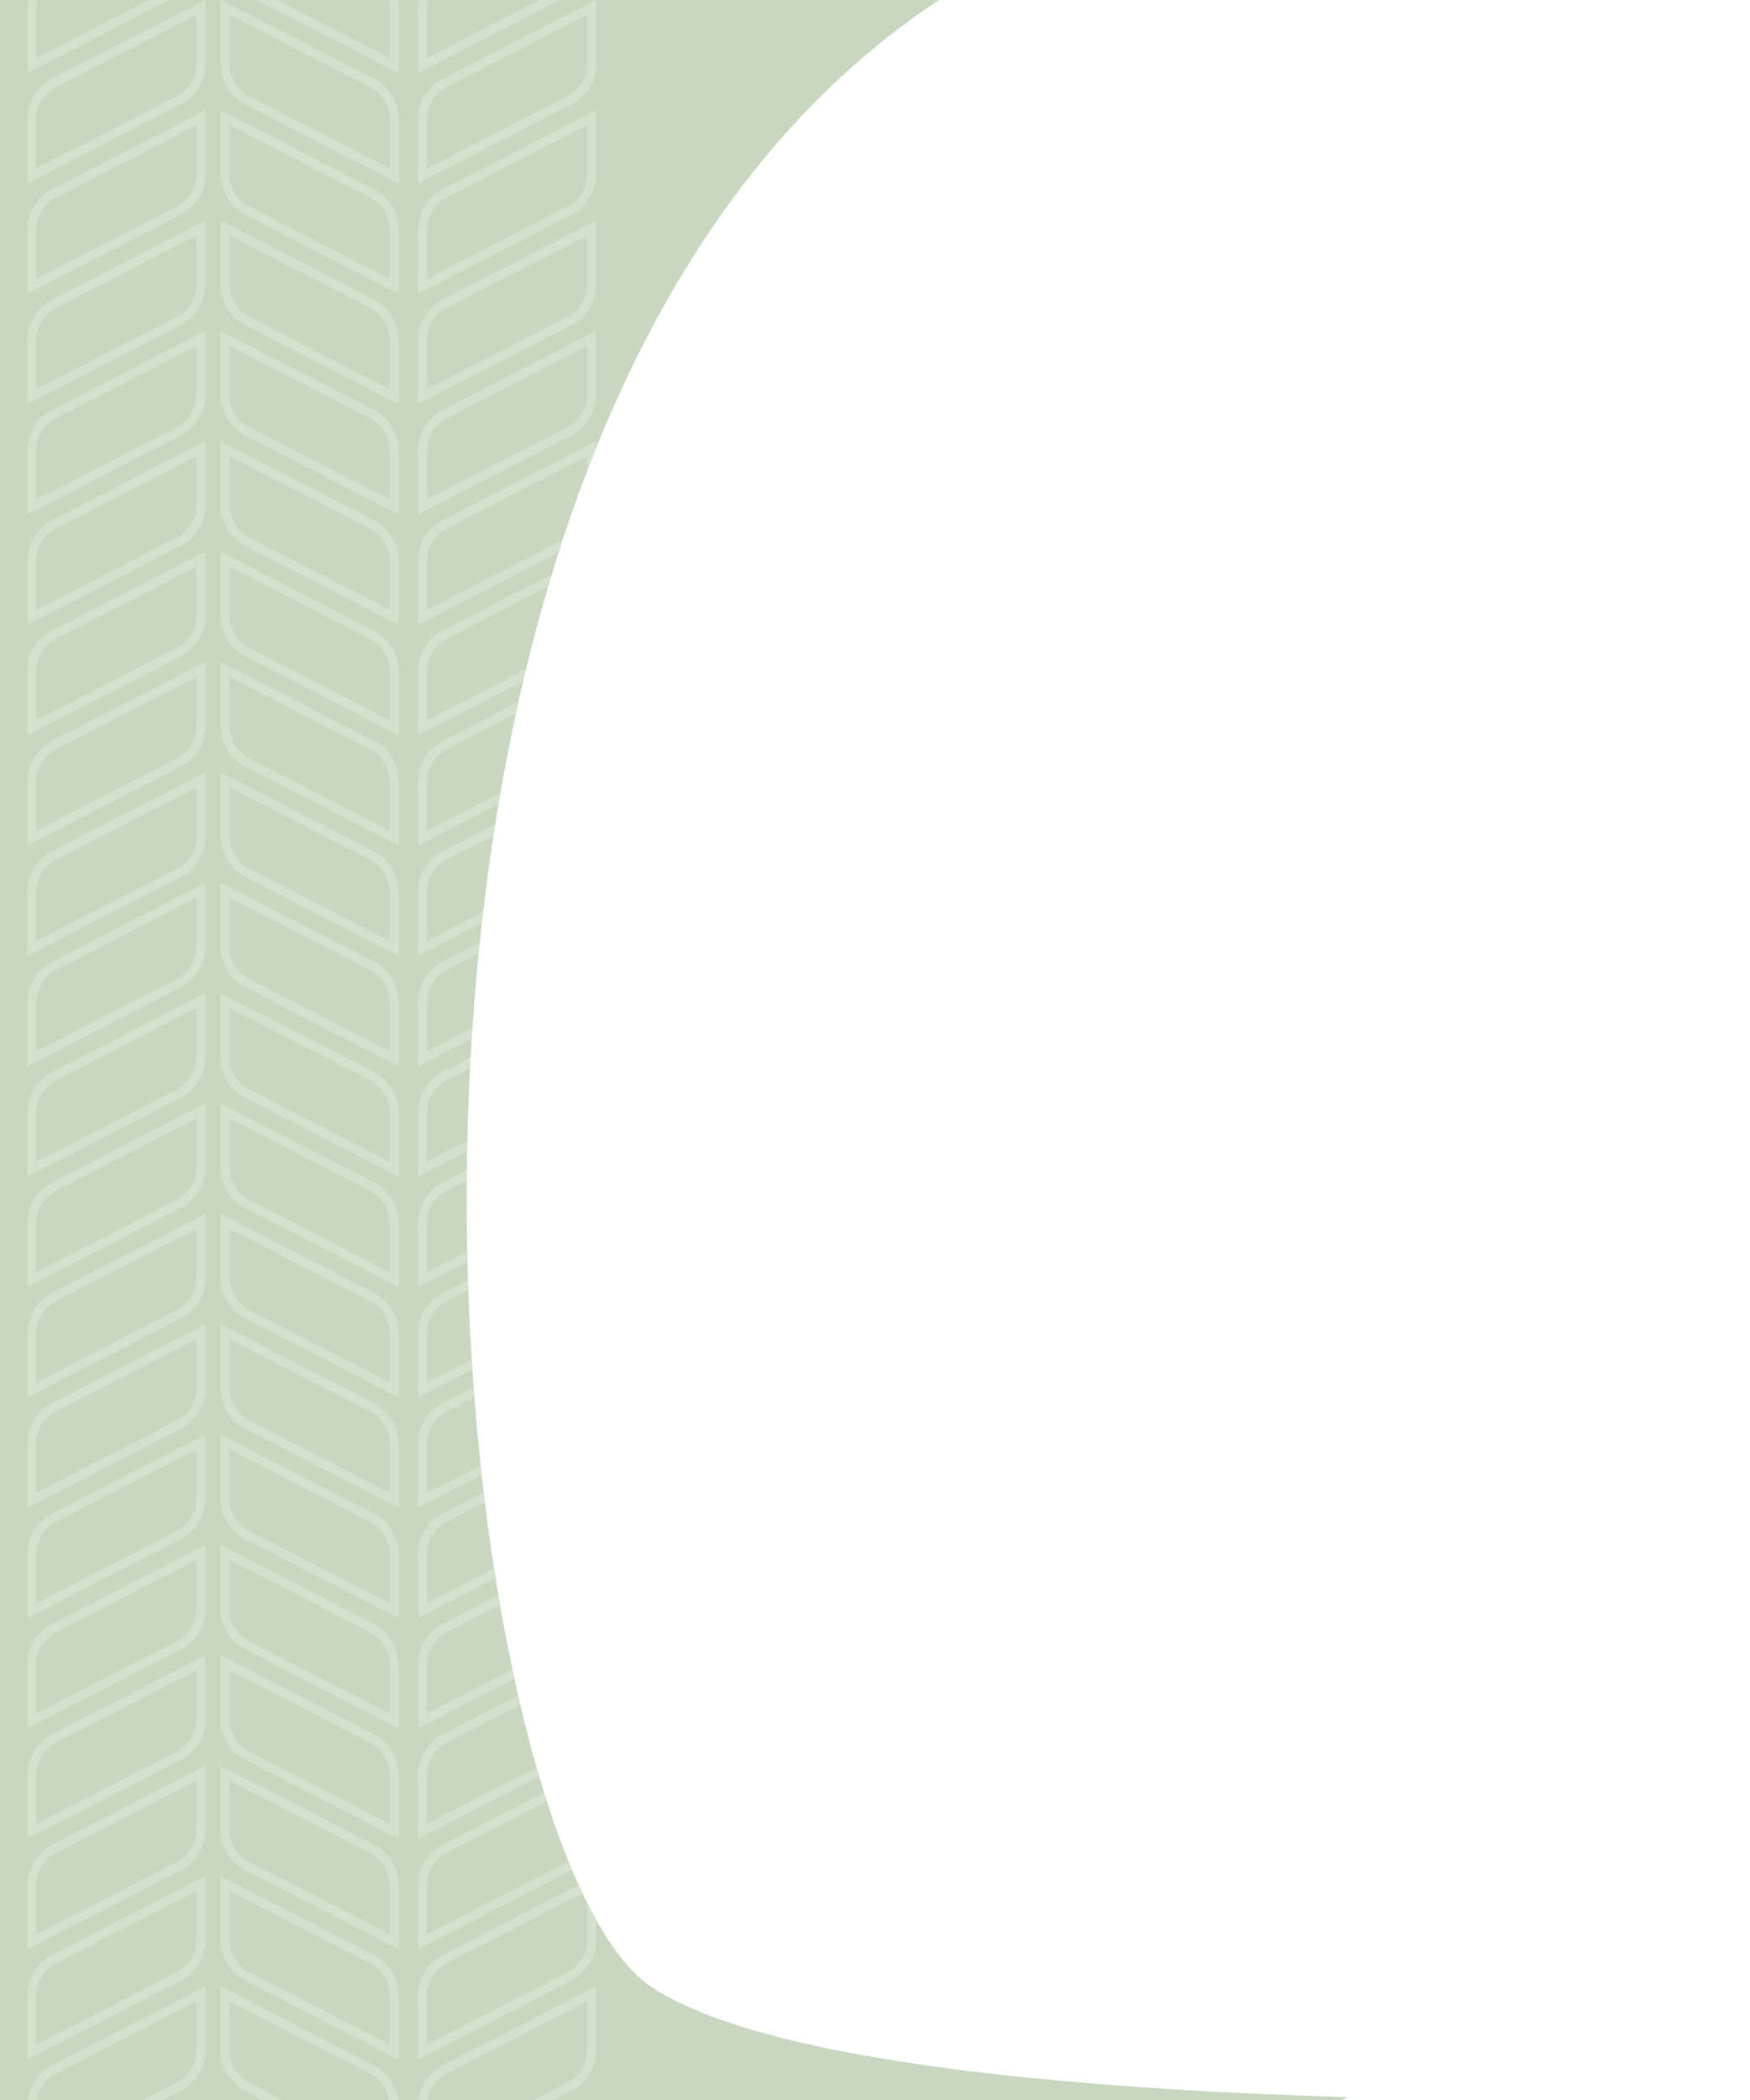 <svg width="360" height="432" viewBox="0 0 360 432" fill="none" xmlns="http://www.w3.org/2000/svg">
<path d="M277.19 431.4L276.72 431.65H276.71L276.02 432H0V0H193.18C190.93 1.48 188.73 3.01 186.58 4.6C182.21 7.82 178.02 11.25 174.02 14.89C171.51 17.17 169.08 19.52 166.72 21.95C165.24 23.46 163.8 25.01 162.38 26.58C161.76 27.26 161.15 27.94 160.55 28.63C159.34 30.01 158.15 31.41 156.98 32.83C156.58 33.32 156.17 33.82 155.77 34.32C155.04 35.22 154.32 36.13 153.62 37.05C153.23 37.54 152.84 38.04 152.46 38.55C149.81 42.03 147.28 45.62 144.85 49.3C144.5 49.82 144.15 50.35 143.81 50.88C143.2 51.83 142.59 52.78 141.99 53.75C141.66 54.28 141.33 54.81 141 55.35C138.74 59.04 136.58 62.81 134.5 66.67C134.21 67.22 133.92 67.77 133.63 68.33C133.1 69.33 132.58 70.33 132.07 71.34C131.79 71.9 131.51 72.45 131.22 73.02C129.96 75.55 128.74 78.12 127.55 80.71C127.07 81.77 126.59 82.82 126.13 83.88C124.92 86.61 123.75 89.38 122.63 92.17C122.01 93.71 121.4 95.27 120.8 96.83C119 101.52 117.31 106.29 115.72 111.12C115.45 111.96 115.18 112.8 114.92 113.64C114.44 115.15 113.96 116.66 113.5 118.18C113.46 118.32 113.41 118.47 113.37 118.61C113.16 119.29 112.96 119.98 112.76 120.67C112.72 120.81 112.68 120.95 112.64 121.09C111.03 126.56 109.56 132.09 108.21 137.68C108.18 137.82 108.14 137.95 108.11 138.09C107.95 138.75 107.79 139.42 107.64 140.09C107.6 140.22 107.57 140.36 107.54 140.5C107.23 141.79 106.94 143.1 106.65 144.41C106.62 144.55 106.59 144.68 106.56 144.82C106.41 145.47 106.27 146.13 106.14 146.78C106.11 146.92 106.08 147.05 106.05 147.19C104.91 152.46 103.88 157.76 102.95 163.09C102.93 163.22 102.9 163.36 102.88 163.49C102.77 164.13 102.66 164.77 102.56 165.41C102.53 165.54 102.51 165.67 102.49 165.8C102.27 167.06 102.07 168.32 101.87 169.59C101.85 169.72 101.83 169.85 101.81 169.98C101.71 170.61 101.61 171.24 101.51 171.88C101.49 172.01 101.47 172.14 101.45 172.27C100.68 177.38 99.98 182.51 99.39 187.64C99.37 187.77 99.35 187.89 99.34 188.02C99.27 188.64 99.2 189.27 99.12 189.88C99.11 190.01 99.1 190.13 99.08 190.26C98.94 191.48 98.82 192.71 98.69 193.93C98.68 194.06 98.66 194.18 98.65 194.31C98.58 194.92 98.52 195.54 98.47 196.14C98.45 196.27 98.44 196.39 98.43 196.52C97.93 201.52 97.52 206.5 97.19 211.47C97.18 211.59 97.17 211.72 97.16 211.84C97.12 212.45 97.08 213.05 97.04 213.66C97.03 213.78 97.03 213.91 97.02 214.03C96.94 215.22 96.87 216.4 96.81 217.59C96.8 217.71 96.8 217.84 96.79 217.96C96.75 218.56 96.72 219.16 96.69 219.76C96.68 219.89 96.68 220.01 96.67 220.13C96.42 225.01 96.25 229.88 96.14 234.71C96.14 234.83 96.13 234.95 96.13 235.07C96.11 235.66 96.1 236.26 96.09 236.85C96.09 236.97 96.08 237.09 96.08 237.21C96.06 238.37 96.04 239.54 96.03 240.7V241.06C96.02 241.65 96.02 242.23 96.02 242.82V243.18C95.98 247.97 96.02 252.72 96.11 257.43C96.12 257.55 96.12 257.67 96.12 257.79C96.13 258.36 96.14 258.94 96.16 259.51C96.16 259.63 96.17 259.75 96.17 259.87C96.2 261.01 96.22 262.16 96.27 263.29C96.27 263.41 96.28 263.52 96.28 263.64C96.3 264.21 96.31 264.78 96.33 265.35C96.33 265.47 96.34 265.59 96.34 265.71C96.52 270.41 96.75 275.06 97.04 279.65C97.04 279.77 97.04 279.88 97.06 280C97.09 280.56 97.13 281.13 97.17 281.7C97.17 281.82 97.17 281.93 97.19 282.05C97.26 283.16 97.34 284.28 97.43 285.38C97.43 285.5 97.44 285.61 97.45 285.73C97.49 286.29 97.53 286.85 97.58 287.4C97.59 287.52 97.6 287.63 97.61 287.75C97.97 292.38 98.39 296.94 98.87 301.42C98.89 301.53 98.9 301.65 98.91 301.76C98.97 302.32 99.03 302.87 99.08 303.42C99.1 303.54 99.11 303.65 99.12 303.76C99.25 304.86 99.37 305.94 99.51 307.02C99.52 307.14 99.54 307.25 99.55 307.36C99.61 307.91 99.67 308.45 99.75 309C99.76 309.11 99.77 309.23 99.79 309.34C100.35 313.9 100.97 318.36 101.64 322.7C101.66 322.81 101.67 322.92 101.69 323.03C101.77 323.57 101.86 324.11 101.95 324.65C101.97 324.76 101.98 324.87 102 324.98C102.17 326.05 102.34 327.12 102.52 328.17C102.54 328.28 102.56 328.39 102.58 328.5C102.67 329.04 102.76 329.57 102.85 330.1C102.87 330.21 102.89 330.32 102.91 330.43C103.69 334.9 104.53 339.24 105.42 343.44C105.44 343.55 105.47 343.66 105.49 343.77C105.6 344.3 105.71 344.83 105.83 345.35C105.85 345.46 105.88 345.56 105.9 345.67C106.13 346.71 106.35 347.75 106.59 348.78C106.61 348.89 106.64 348.99 106.66 349.1C106.78 349.62 106.9 350.15 107.02 350.66C107.05 350.77 107.07 350.87 107.1 350.98C108.14 355.38 109.24 359.59 110.39 363.6C110.42 363.7 110.45 363.81 110.48 363.91C110.62 364.42 110.77 364.93 110.92 365.43C110.95 365.54 110.98 365.64 111.01 365.74C111.31 366.75 111.62 367.75 111.92 368.74C111.96 368.84 111.99 368.95 112.02 369.05C112.18 369.56 112.33 370.05 112.49 370.55C112.52 370.65 112.56 370.76 112.59 370.86C113.99 375.18 115.44 379.21 116.95 382.91C116.99 383.02 117.03 383.12 117.07 383.22C117.28 383.71 117.48 384.18 117.67 384.65C117.72 384.75 117.76 384.85 117.8 384.95C118.21 385.92 118.63 386.86 119.05 387.77C119.13 387.97 119.22 388.16 119.31 388.35C119.48 388.73 119.66 389.11 119.83 389.48C119.92 389.67 120.01 389.86 120.1 390.05C120.33 390.53 120.56 391 120.8 391.46C121.26 392.38 121.73 393.26 122.19 394.12C122.33 394.38 122.48 394.64 122.63 394.9C123.08 395.72 123.55 396.52 124.02 397.29C125.33 399.46 126.68 401.39 128.03 403.08C129.45 404.82 130.87 406.29 132.32 407.48C132.9 407.96 133.48 408.39 134.06 408.78C137.53 411.07 141.87 413.14 146.93 415.01C150.19 416.22 153.75 417.34 157.57 418.38C158.99 418.77 160.44 419.15 161.93 419.52C162.54 419.67 163.15 419.82 163.77 419.97C165.07 420.27 166.38 420.57 167.72 420.86C169 421.14 170.31 421.41 171.63 421.68C173.4 422.04 175.2 422.38 177.03 422.71C178.04 422.89 179.05 423.07 180.08 423.24C186.73 424.39 193.77 425.39 201.04 426.26C201.72 426.34 202.4 426.42 203.09 426.5C205.1 426.73 207.14 426.96 209.19 427.17C210.09 427.27 211 427.36 211.91 427.45C221.56 428.42 231.5 429.2 241.44 429.81C242.12 429.85 242.81 429.89 243.49 429.94C245.2 430.03 246.9 430.13 248.61 430.22C249.25 430.26 249.89 430.29 250.53 430.32C258.22 430.73 265.87 431.04 273.33 431.28C274.62 431.32 275.91 431.36 277.19 431.4Z" fill="#C7D7C0"/>
<path d="M10.68 129.76C9.47 130.38 8.39 131.29 7.55 132.39C6.72 133.48 6.12 134.78 5.83 136.14C5.68 136.82 5.61 137.51 5.61 138.2V151.25L34.94 136.14L37.2 134.97C38.72 134.19 40 132.98 40.9 131.49C41.79 130 42.27 128.28 42.27 126.53V113.48L10.68 129.76ZM40.43 126.53C40.44 127.93 40.06 129.31 39.34 130.5C38.63 131.7 37.6 132.66 36.38 133.29L7.44 148.19V138.2C7.44 137.51 7.53 136.81 7.72 136.14C8 135.12 8.47 134.19 9.12 133.38C9.78 132.57 10.57 131.91 11.49 131.44L40.43 116.54V126.53Z" fill="#D4E1CF"/>
<path d="M10.68 152.46C9.47 153.09 8.39 153.99 7.55 155.09C6.72 156.19 6.12 157.49 5.83 158.85C5.68 159.52 5.61 160.21 5.61 160.9V173.95L34.94 158.85L37.2 157.67C38.72 156.89 40 155.69 40.9 154.2C41.79 152.7 42.27 150.99 42.27 149.23V136.18L10.68 152.46ZM40.43 149.23C40.44 150.64 40.06 152.01 39.34 153.21C38.63 154.4 37.6 155.37 36.38 155.99L30.84 158.85L7.44 170.89V160.9C7.44 160.21 7.53 159.52 7.72 158.85C8 157.83 8.47 156.9 9.12 156.08C9.78 155.27 10.57 154.62 11.49 154.14L40.43 139.24V149.23Z" fill="#D4E1CF"/>
<path d="M10.68 175.17C9.47 175.79 8.39 176.7 7.55 177.79C6.72 178.89 6.12 180.19 5.83 181.55C5.68 182.22 5.61 182.91 5.61 183.61V196.66L34.94 181.55L37.2 180.38C38.72 179.59 40 178.39 40.9 176.9C41.79 175.41 42.27 173.69 42.27 171.94V158.89L10.68 175.17ZM40.43 171.94C40.44 173.34 40.06 174.71 39.34 175.91C38.63 177.11 37.6 178.07 36.38 178.7L7.44 193.6V183.61C7.44 182.91 7.53 182.22 7.72 181.55C8 180.53 8.47 179.6 9.12 178.79C9.78 177.97 10.57 177.32 11.49 176.85L40.43 161.95V171.94Z" fill="#D4E1CF"/>
<path d="M10.68 197.87C9.47 198.49 8.39 199.4 7.55 200.5C6.72 201.59 6.12 202.89 5.83 204.25C5.68 204.93 5.61 205.62 5.61 206.31V219.36L34.94 204.25L37.2 203.08C38.72 202.3 40 201.09 40.9 199.6C41.79 198.11 42.27 196.39 42.27 194.64V181.59L10.68 197.87ZM40.43 194.64C40.44 196.04 40.06 197.42 39.34 198.61C38.63 199.81 37.6 200.77 36.38 201.4L7.44 216.3V206.31C7.44 205.62 7.53 204.92 7.72 204.25C8 203.23 8.47 202.3 9.12 201.49C9.78 200.68 10.57 200.02 11.49 199.55L40.43 184.65V194.64Z" fill="#D4E1CF"/>
<path d="M10.68 220.57C9.47 221.19 8.39 222.1 7.55 223.2C6.72 224.3 6.12 225.6 5.83 226.96C5.68 227.63 5.61 228.32 5.61 229.01V242.06L34.94 226.96L37.2 225.78C38.72 225 40 223.8 40.9 222.31C41.79 220.81 42.27 219.1 42.27 217.34V204.29L10.68 220.57ZM40.43 217.34C40.44 218.75 40.06 220.12 39.34 221.32C38.63 222.51 37.6 223.48 36.38 224.1L30.84 226.96L7.44 239V229.01C7.44 228.32 7.53 227.63 7.72 226.96C8 225.93 8.47 225.01 9.12 224.19C9.78 223.38 10.57 222.73 11.49 222.25L40.43 207.35V217.34Z" fill="#D4E1CF"/>
<path d="M10.68 243.28C9.47 243.9 8.39 244.81 7.55 245.9C6.72 247 6.12 248.3 5.83 249.66C5.68 250.33 5.61 251.02 5.61 251.72V264.77L34.94 249.66L37.2 248.49C38.72 247.7 40 246.5 40.9 245.01C41.79 243.52 42.27 241.8 42.27 240.05V227L10.68 243.28ZM40.43 240.05C40.44 241.45 40.06 242.82 39.34 244.02C38.63 245.22 37.6 246.18 36.38 246.81L7.44 261.71V251.72C7.44 251.02 7.53 250.33 7.72 249.66C8 248.64 8.47 247.71 9.12 246.9C9.78 246.08 10.57 245.43 11.49 244.96L40.43 230.06V240.05Z" fill="#D4E1CF"/>
<path d="M10.68 265.98C9.47 266.6 8.39 267.51 7.55 268.61C6.72 269.7 6.12 271 5.83 272.36C5.68 273.04 5.61 273.73 5.61 274.42V287.47L34.94 272.36L37.2 271.19C38.72 270.41 40 269.2 40.9 267.71C41.79 266.22 42.27 264.5 42.27 262.75V249.7L10.68 265.98ZM40.43 262.75C40.44 264.15 40.06 265.53 39.34 266.72C38.63 267.92 37.6 268.88 36.38 269.51L7.44 284.41V274.42C7.44 273.73 7.53 273.03 7.72 272.36C8 271.34 8.47 270.41 9.12 269.6C9.78 268.79 10.57 268.13 11.49 267.66L40.43 252.76V262.75Z" fill="#D4E1CF"/>
<path d="M112.67 118.61L91.03 129.76C89.82 130.38 88.74 131.29 87.91 132.39C87.08 133.48 86.48 134.78 86.19 136.14C86.04 136.82 85.97 137.51 85.97 138.2V151.25L106.84 140.5L107.64 140.09C107.79 139.42 107.95 138.75 108.11 138.09C108.14 137.95 108.18 137.82 108.21 137.68L107.41 138.09L87.8 148.19V138.2C87.8 137.51 87.89 136.81 88.07 136.14C88.35 135.12 88.83 134.19 89.48 133.38C90.13 132.57 90.93 131.91 91.85 131.44L111.94 121.09L112.76 120.67C112.96 119.98 113.16 119.29 113.37 118.61C113.41 118.47 113.46 118.32 113.5 118.18L112.67 118.61Z" fill="#D4E1CF"/>
<path d="M81.8 136.14C81.51 134.78 80.91 133.48 80.08 132.39C79.25 131.29 78.17 130.38 76.96 129.76L45.36 113.48V126.53C45.37 128.28 45.84 130 46.74 131.49C47.63 132.98 48.91 134.19 50.43 134.97L82.02 151.25V138.2C82.03 137.51 81.95 136.82 81.8 136.14ZM80.19 148.19L51.25 133.29C50.03 132.66 49.01 131.7 48.29 130.5C47.57 129.31 47.2 127.93 47.2 126.53V116.54L76.14 131.44C77.06 131.91 77.86 132.57 78.51 133.38C79.16 134.19 79.64 135.12 79.92 136.14C80.1 136.81 80.19 137.51 80.19 138.2V148.19Z" fill="#D4E1CF"/>
<path d="M105.86 144.82L94.63 150.61H94.62L91.03 152.46C89.82 153.09 88.74 153.99 87.91 155.09C87.08 156.19 86.48 157.49 86.19 158.85C86.04 159.52 85.97 160.21 85.97 160.9V173.95L101.79 165.8L102.56 165.41C102.66 164.77 102.77 164.13 102.88 163.49C102.9 163.36 102.93 163.22 102.95 163.09L102.18 163.49L91.25 169.12L87.8 170.89V160.9C87.8 160.21 87.89 159.52 88.07 158.85C88.35 157.83 88.83 156.9 89.48 156.08C90.13 155.27 90.93 154.62 91.85 154.14L105.35 147.19L106.14 146.78C106.27 146.13 106.41 145.47 106.56 144.82C106.59 144.68 106.62 144.55 106.65 144.41L105.86 144.82Z" fill="#D4E1CF"/>
<path d="M81.8 158.85C81.51 157.49 80.91 156.19 80.08 155.09C79.25 153.99 78.17 153.09 76.96 152.46L45.36 136.18V149.23C45.37 150.99 45.84 152.7 46.74 154.2C47.63 155.69 48.91 156.89 50.43 157.67L52.7 158.85L82.02 173.95V160.9C82.03 160.21 81.95 159.52 81.8 158.85ZM80.19 170.89L56.79 158.85L51.25 155.99C50.03 155.37 49.01 154.4 48.29 153.21C47.57 152.01 47.2 150.64 47.2 149.23V139.24L76.14 154.14C77.06 154.62 77.86 155.27 78.51 156.08C79.16 156.9 79.64 157.83 79.92 158.85C80.1 159.52 80.19 160.21 80.19 160.9V170.89Z" fill="#D4E1CF"/>
<path d="M101.11 169.98L91.03 175.17C90.77 175.31 90.51 175.45 90.26 175.62C89.36 176.2 88.56 176.94 87.91 177.79C87.08 178.89 86.48 180.19 86.19 181.55C86.04 182.22 85.97 182.91 85.97 183.61V196.66L98.38 190.26L99.12 189.88C99.2 189.27 99.27 188.64 99.34 188.02C99.35 187.89 99.37 187.77 99.39 187.64L98.64 188.02L88.03 193.48L87.8 193.6V183.61C87.8 182.91 87.89 182.22 88.07 181.55C88.35 180.53 88.83 179.6 89.48 178.79C89.6 178.64 89.73 178.49 89.87 178.35C90.43 177.73 91.1 177.23 91.85 176.85L100.75 172.27L101.51 171.88C101.61 171.24 101.71 170.61 101.81 169.98C101.83 169.85 101.85 169.72 101.87 169.59L101.11 169.98Z" fill="#D4E1CF"/>
<path d="M81.8 181.55C81.51 180.19 80.91 178.89 80.08 177.79C79.25 176.7 78.17 175.79 76.96 175.17L45.36 158.89V171.94C45.37 173.69 45.84 175.41 46.74 176.9C47.63 178.39 48.91 179.59 50.43 180.38L82.02 196.66V183.61C82.03 182.91 81.95 182.22 81.8 181.55ZM80.19 193.6L51.25 178.7C50.03 178.07 49.01 177.11 48.29 175.91C47.57 174.71 47.2 173.34 47.2 171.94V161.95L76.14 176.85C77.06 177.32 77.86 177.97 78.51 178.79C79.16 179.6 79.64 180.53 79.92 181.55C80.1 182.22 80.19 182.91 80.19 183.61V193.6Z" fill="#D4E1CF"/>
<path d="M91.03 197.87C89.82 198.49 88.74 199.4 87.91 200.5C87.68 200.81 87.46 201.13 87.27 201.46C86.77 202.32 86.4 203.27 86.19 204.25C86.04 204.93 85.97 205.62 85.97 206.31V219.36L86.01 219.34L97.04 213.66C97.08 213.05 97.12 212.45 97.16 211.84C97.17 211.72 97.18 211.59 97.19 211.47L96.46 211.84L87.8 216.3V206.31C87.8 205.62 87.89 204.92 88.07 204.25C88.35 203.23 88.83 202.3 89.48 201.49C90.13 200.68 90.93 200.02 91.85 199.55L97.73 196.52L98.47 196.14C98.52 195.54 98.58 194.92 98.65 194.31C98.66 194.18 98.68 194.06 98.69 193.93L91.03 197.87Z" fill="#D4E1CF"/>
<path d="M81.8 204.25C81.51 202.89 80.91 201.59 80.08 200.5C79.25 199.4 78.17 198.49 76.96 197.87L45.36 181.59V194.64C45.37 196.39 45.84 198.11 46.74 199.6C47.63 201.09 48.91 202.3 50.43 203.08L82.02 219.36V206.31C82.03 205.62 81.95 204.93 81.8 204.25ZM80.19 216.3L51.25 201.4C50.03 200.77 49.01 199.81 48.29 198.61C47.57 197.42 47.2 196.04 47.2 194.64V184.65L76.14 199.55C77.06 200.02 77.86 200.68 78.51 201.49C79.16 202.3 79.64 203.23 79.92 204.25C80.1 204.92 80.19 205.62 80.19 206.31V216.3Z" fill="#D4E1CF"/>
<path d="M96.09 217.96L91.03 220.57C89.82 221.19 88.74 222.1 87.91 223.2C87.08 224.3 86.48 225.6 86.19 226.96C86.04 227.63 85.97 228.32 85.97 229.01V242.06L95.38 237.21L96.09 236.85C96.1 236.26 96.11 235.66 96.13 235.07C96.13 234.95 96.14 234.83 96.14 234.71L95.43 235.07L87.8 239V229.01C87.8 228.32 87.89 227.63 88.07 226.96C88.35 225.93 88.83 225.01 89.48 224.19C90.13 223.38 90.93 222.73 91.85 222.25L96.69 219.76C96.72 219.16 96.75 218.56 96.79 217.96C96.79 217.84 96.79 217.71 96.81 217.59L96.09 217.96Z" fill="#D4E1CF"/>
<path d="M81.8 226.96C81.51 225.6 80.91 224.3 80.08 223.2C79.25 222.1 78.17 221.19 76.96 220.57L45.36 204.29V217.34C45.37 219.1 45.84 220.81 46.74 222.31C47.63 223.8 48.91 225 50.43 225.78L52.7 226.96L82.02 242.06V229.01C82.03 228.32 81.95 227.63 81.8 226.96ZM80.19 239L56.79 226.96L51.25 224.1C50.03 223.48 49.01 222.51 48.29 221.32C47.57 220.12 47.2 218.75 47.2 217.34V207.35L76.14 222.25C77.06 222.73 77.86 223.38 78.51 224.19C79.16 225.01 79.64 225.93 79.92 226.96C80.1 227.63 80.19 228.32 80.19 229.01V239Z" fill="#D4E1CF"/>
<path d="M96.12 257.79C96.12 257.67 96.12 257.55 96.11 257.43L95.42 257.79L87.8 261.71V251.72C87.8 251.02 87.89 250.33 88.07 249.66C88.35 248.64 88.83 247.71 89.48 246.9C90.13 246.08 90.93 245.43 91.85 244.96L95.32 243.18L96.02 242.82C96.02 242.23 96.02 241.65 96.03 241.06V240.7L95.33 241.06L91.03 243.28C89.82 243.9 88.74 244.81 87.91 245.9C87.08 247 86.48 248.3 86.19 249.66C86.04 250.33 85.97 251.02 85.97 251.72V264.77L95.47 259.87L96.16 259.51C96.14 258.94 96.13 258.36 96.12 257.79Z" fill="#D4E1CF"/>
<path d="M81.8 249.66C81.51 248.3 80.91 247 80.08 245.9C79.25 244.81 78.17 243.9 76.96 243.28L45.36 227V240.05C45.37 241.8 45.84 243.52 46.74 245.01C47.63 246.5 48.91 247.7 50.43 248.49L82.02 264.77V251.72C82.03 251.02 81.95 250.33 81.8 249.66ZM80.19 261.71L51.25 246.81C50.03 246.18 49.01 245.22 48.29 244.02C47.57 242.82 47.2 241.45 47.2 240.05V230.06L76.14 244.96C77.06 245.43 77.86 246.08 78.51 246.9C79.16 247.71 79.64 248.64 79.92 249.66C80.1 250.33 80.19 251.02 80.19 251.72V261.71Z" fill="#D4E1CF"/>
<path d="M97.06 280C97.05 279.88 97.05 279.77 97.04 279.65L87.8 284.41V274.42C87.8 273.73 87.89 273.03 88.07 272.36C88.35 271.34 88.83 270.41 89.48 269.6C90.13 268.79 90.93 268.13 91.85 267.66L95.64 265.71L96.33 265.35C96.31 264.78 96.3 264.21 96.28 263.64C96.28 263.52 96.27 263.41 96.27 263.29L95.58 263.64L91.03 265.98C89.82 266.6 88.74 267.51 87.91 268.61C87.08 269.7 86.48 271 86.19 272.36C86.09 272.8 86.03 273.24 85.99 273.68V273.71C85.99 273.95 85.97 274.18 85.97 274.42V287.47L86.85 287.02L97.17 281.7C97.13 281.13 97.09 280.56 97.06 280Z" fill="#D4E1CF"/>
<path d="M81.8 272.36C81.51 271 80.91 269.7 80.08 268.61C79.25 267.51 78.17 266.6 76.96 265.98L45.36 249.7V262.75C45.37 264.5 45.84 266.22 46.74 267.71C47.63 269.2 48.91 270.41 50.43 271.19L82.02 287.47V274.42C82.03 273.73 81.95 273.04 81.8 272.36ZM80.19 284.41L51.25 269.51C50.03 268.88 49.01 267.92 48.29 266.72C47.57 265.53 47.2 264.15 47.2 262.75V252.76L76.14 267.66C77.06 268.13 77.86 268.79 78.51 269.6C79.16 270.41 79.64 271.34 79.92 272.36C80.1 273.03 80.19 273.73 80.19 274.42V284.41Z" fill="#D4E1CF"/>
<path d="M30.69 0L7.45 11.97V1.98C7.45 1.32 7.53 0.64 7.7 0H5.82C5.68 0.65 5.61 1.32 5.61 1.98V15.03L34.78 0H30.69Z" fill="#D4E1CF"/>
<path d="M42.19 0L10.68 16.24C9.47 16.87 8.39 17.77 7.56 18.87C6.73 19.97 6.13 21.27 5.83 22.63C5.69 23.3 5.61 23.99 5.61 24.68V37.73L34.94 22.63L37.21 21.45C38.73 20.67 40.01 19.47 40.9 17.98C41.8 16.48 42.27 14.77 42.27 13.01V-3.90634e-05L42.19 0ZM40.44 13.01C40.44 14.42 40.06 15.79 39.35 16.99C38.63 18.18 37.61 19.15 36.39 19.77L30.85 22.63L7.45 34.67V24.68C7.45 23.99 7.54 23.3 7.72 22.63C8 21.61 8.48 20.68 9.13 19.86C9.78 19.05 10.58 18.4 11.5 17.92L40.44 3.02V13.01Z" fill="#D4E1CF"/>
<path d="M10.68 38.95C9.47 39.57 8.39 40.48 7.56 41.57C6.73 42.67 6.13 43.97 5.83 45.33C5.69 46 5.61 46.69 5.61 47.39V60.44L37.21 44.16C38.73 43.37 40.01 42.17 40.9 40.68C41.8 39.19 42.27 37.47 42.27 35.72V22.67L10.68 38.95ZM40.44 35.72C40.44 37.12 40.06 38.5 39.35 39.69C38.63 40.89 37.61 41.85 36.39 42.48L7.45 57.38V47.39C7.45 46.69 7.54 46 7.72 45.33C8 44.31 8.48 43.38 9.13 42.57C9.78 41.75 10.58 41.1 11.5 40.63L40.44 25.73V35.72Z" fill="#D4E1CF"/>
<path d="M10.68 61.65C9.47 62.27 8.39 63.18 7.56 64.28C6.73 65.37 6.13 66.67 5.83 68.03C5.69 68.71 5.61 69.4 5.61 70.09V83.14L37.21 66.86C38.73 66.08 40.01 64.87 40.9 63.38C41.8 61.89 42.27 60.17 42.27 58.42V45.37L10.68 61.65ZM40.44 58.42C40.44 59.82 40.06 61.2 39.35 62.39C38.63 63.59 37.61 64.55 36.39 65.18L7.45 80.08V70.09C7.45 69.4 7.54 68.7 7.72 68.03C8 67.01 8.48 66.08 9.13 65.27C9.78 64.46 10.58 63.8 11.5 63.33L40.44 48.43V58.42Z" fill="#D4E1CF"/>
<path d="M10.68 84.35C9.47 84.98 8.39 85.88 7.56 86.98C6.73 88.08 6.13 89.38 5.83 90.74C5.69 91.41 5.61 92.1 5.61 92.79V105.84L34.94 90.74L37.21 89.56C38.73 88.78 40.01 87.58 40.9 86.09C41.8 84.59 42.27 82.88 42.27 81.12V68.07L10.68 84.35ZM40.44 81.12C40.44 82.53 40.06 83.9 39.35 85.1C38.63 86.29 37.61 87.26 36.39 87.88L30.85 90.74L7.45 102.78V92.79C7.45 92.1 7.54 91.41 7.72 90.74C8 89.72 8.48 88.79 9.13 87.97C9.78 87.16 10.58 86.51 11.5 86.03L40.44 71.13V81.12Z" fill="#D4E1CF"/>
<path d="M10.68 107.06C9.47 107.68 8.39 108.59 7.56 109.68C6.73 110.78 6.13 112.08 5.83 113.44C5.69 114.11 5.61 114.8 5.61 115.5V128.55L37.21 112.27C38.73 111.48 40.01 110.28 40.9 108.79C41.8 107.3 42.27 105.58 42.27 103.83V90.78L10.68 107.06ZM40.44 103.83C40.44 105.23 40.06 106.61 39.35 107.8C38.63 109 37.61 109.96 36.39 110.59L7.45 125.49V115.5C7.45 114.8 7.54 114.11 7.72 113.44C8 112.42 8.48 111.49 9.13 110.68C9.78 109.86 10.58 109.21 11.5 108.74L40.44 93.84V103.83Z" fill="#D4E1CF"/>
<path d="M111.04 0L87.8 11.97V1.98C87.8 1.32 87.89 0.64 88.06 0H86.18C86.04 0.65 85.97 1.32 85.97 1.98V15.03L115.14 0H111.04Z" fill="#D4E1CF"/>
<path d="M81.82 0H79.93C80.11 0.64 80.19 1.32 80.19 1.98V11.97L56.95 0H52.85L82.02 15.03V1.98C82.02 1.32 81.96 0.65 81.82 0Z" fill="#D4E1CF"/>
<path d="M122.55 0L91.04 16.24C89.83 16.87 88.75 17.77 87.92 18.87C87.08 19.97 86.49 21.27 86.19 22.63C86.05 23.3 85.97 23.99 85.97 24.68V37.73L115.3 22.63L117.56 21.45C119.09 20.67 120.37 19.47 121.26 17.98C122.16 16.48 122.63 14.77 122.63 13.01V0H122.55ZM120.8 13.01C120.8 14.42 120.42 15.79 119.71 16.99C118.99 18.18 117.97 19.15 116.75 19.77L87.8 34.67V24.68C87.8 23.99 87.9 23.3 88.08 22.63C88.36 21.61 88.83 20.68 89.49 19.86C90.14 19.05 90.94 18.4 91.86 17.92L120.8 3.02V13.01Z" fill="#D4E1CF"/>
<path d="M81.8 22.63C81.51 21.27 80.91 19.97 80.08 18.87C79.24 17.77 78.16 16.87 76.95 16.24L45.44 0H45.36V13.01C45.36 14.77 45.84 16.48 46.73 17.98C47.63 19.47 48.91 20.67 50.43 21.45L52.69 22.63L82.02 37.73V24.68C82.02 23.99 81.95 23.3 81.8 22.63ZM80.19 34.67L51.24 19.77C50.03 19.15 49 18.18 48.29 16.99C47.57 15.79 47.19 14.42 47.19 13.01V3.02L76.14 17.92C77.05 18.4 77.85 19.05 78.51 19.86C79.16 20.68 79.63 21.61 79.91 22.63C80.1 23.3 80.19 23.99 80.19 24.68V34.67Z" fill="#D4E1CF"/>
<path d="M91.04 38.95C89.83 39.57 88.75 40.48 87.92 41.57C87.08 42.67 86.49 43.97 86.19 45.33C86.05 46 85.97 46.69 85.97 47.39V60.44L115.3 45.33L117.56 44.16C119.09 43.37 120.37 42.17 121.26 40.68C122.16 39.19 122.63 37.47 122.63 35.72V22.67L91.04 38.95ZM120.8 35.72C120.8 37.12 120.42 38.5 119.71 39.69C118.99 40.89 117.97 41.85 116.75 42.48L111.2 45.33L87.8 57.38V47.39C87.8 46.69 87.9 46 88.08 45.33C88.36 44.31 88.83 43.38 89.49 42.57C90.14 41.75 90.94 41.1 91.86 40.63L120.8 25.73V35.72Z" fill="#D4E1CF"/>
<path d="M81.8 45.33C81.51 43.97 80.91 42.67 80.08 41.57C79.24 40.48 78.16 39.57 76.95 38.95L45.36 22.67V35.72C45.36 37.47 45.84 39.19 46.73 40.68C47.63 42.17 48.91 43.37 50.43 44.16L52.69 45.33L82.02 60.44V47.39C82.02 46.69 81.95 46 81.8 45.33ZM80.19 57.38L56.79 45.33L51.24 42.48C50.03 41.85 49 40.89 48.29 39.69C47.57 38.5 47.19 37.12 47.19 35.72V25.73L76.14 40.63C77.05 41.1 77.85 41.75 78.51 42.57C79.16 43.38 79.63 44.31 79.91 45.33C80.1 46 80.19 46.69 80.19 47.39V57.38Z" fill="#D4E1CF"/>
<path d="M91.04 61.65C89.83 62.27 88.75 63.18 87.92 64.28C87.08 65.37 86.49 66.67 86.19 68.03C86.05 68.71 85.97 69.4 85.97 70.09V83.14L115.3 68.03L117.56 66.86C119.09 66.08 120.37 64.87 121.26 63.38C122.16 61.89 122.63 60.17 122.63 58.42V45.37L91.04 61.65ZM120.8 58.42C120.8 59.82 120.42 61.2 119.71 62.39C118.99 63.59 117.97 64.55 116.75 65.18L111.2 68.03L87.8 80.08V70.09C87.8 69.4 87.9 68.7 88.08 68.03C88.36 67.01 88.83 66.08 89.49 65.27C90.14 64.46 90.94 63.8 91.86 63.33L120.8 48.43V58.42Z" fill="#D4E1CF"/>
<path d="M81.8 68.03C81.51 66.67 80.91 65.37 80.08 64.28C79.24 63.18 78.16 62.27 76.95 61.65L45.36 45.37V58.42C45.36 60.17 45.84 61.89 46.73 63.38C47.63 64.87 48.91 66.08 50.43 66.86L52.69 68.03L82.02 83.14V70.09C82.02 69.4 81.95 68.71 81.8 68.03ZM80.19 80.08L56.79 68.03L51.24 65.18C50.03 64.55 49 63.59 48.29 62.39C47.57 61.2 47.19 59.82 47.19 58.42V48.43L76.14 63.33C77.05 63.8 77.85 64.46 78.51 65.27C79.16 66.08 79.63 67.01 79.91 68.03C80.1 68.7 80.19 69.4 80.19 70.09V80.08Z" fill="#D4E1CF"/>
<path d="M91.04 84.35C89.83 84.98 88.75 85.88 87.92 86.98C87.08 88.08 86.49 89.38 86.19 90.74C86.05 91.41 85.97 92.1 85.97 92.79V105.84L115.3 90.74L117.56 89.56C119.09 88.78 120.37 87.58 121.26 86.09C122.16 84.59 122.63 82.88 122.63 81.12V68.07L91.04 84.35ZM120.8 81.12C120.8 82.53 120.42 83.9 119.71 85.1C118.99 86.29 117.97 87.26 116.75 87.88L87.8 102.78V92.79C87.8 92.1 87.9 91.41 88.08 90.74C88.36 89.72 88.83 88.79 89.49 87.97C90.14 87.16 90.94 86.51 91.86 86.03L120.8 71.13V81.12Z" fill="#D4E1CF"/>
<path d="M81.8 90.74C81.51 89.38 80.91 88.08 80.08 86.98C79.24 85.88 78.16 84.98 76.95 84.35L45.36 68.07V81.12C45.36 82.88 45.84 84.59 46.73 86.09C47.63 87.58 48.91 88.78 50.43 89.56L52.69 90.74L82.02 105.84V92.79C82.02 92.1 81.95 91.41 81.8 90.74ZM80.19 102.78L51.24 87.88C50.03 87.26 49 86.29 48.29 85.1C47.57 83.9 47.19 82.53 47.19 81.12V71.13L76.14 86.03C77.05 86.51 77.85 87.16 78.51 87.97C79.16 88.79 79.63 89.72 79.91 90.74C80.1 91.41 80.19 92.1 80.19 92.79V102.78Z" fill="#D4E1CF"/>
<path d="M91.04 107.06C89.83 107.68 88.75 108.59 87.92 109.68C87.08 110.78 86.49 112.08 86.19 113.44C86.05 114.11 85.97 114.8 85.97 115.5V128.55L114.92 113.64C115.18 112.8 115.45 111.96 115.72 111.12L111.2 113.44L87.8 125.49V115.5C87.8 114.8 87.9 114.11 88.08 113.44C88.36 112.42 88.83 111.49 89.49 110.68C90.14 109.86 90.94 109.21 91.86 108.74L109.78 99.51H109.79L120.8 93.84V96.83C121.4 95.27 122.01 93.71 122.63 92.17V90.78L91.04 107.06Z" fill="#D4E1CF"/>
<path d="M81.8 113.44C81.51 112.08 80.91 110.78 80.08 109.68C79.24 108.59 78.16 107.68 76.95 107.06L45.36 90.78V103.83C45.36 105.58 45.84 107.3 46.73 108.79C47.63 110.28 48.91 111.48 50.43 112.27L52.69 113.44L82.02 128.55V115.5C82.02 114.8 81.95 114.11 81.8 113.44ZM80.19 125.49L56.79 113.44L51.24 110.59C50.03 109.96 49 109 48.29 107.8C47.57 106.61 47.19 105.23 47.19 103.83V93.84L76.14 108.74C77.05 109.21 77.85 109.86 78.51 110.68C79.16 111.49 79.63 112.42 79.91 113.44C80.1 114.11 80.19 114.8 80.19 115.5V125.49Z" fill="#D4E1CF"/>
<path d="M10.68 402.2C9.47 402.82 8.39 403.73 7.56 404.83C6.72 405.92 6.13 407.22 5.83 408.58C5.69 409.26 5.61 409.95 5.61 410.64V423.69L34.94 408.58L37.2 407.41C38.73 406.63 40.01 405.42 40.9 403.93C41.8 402.44 42.27 400.72 42.27 398.97V385.92L10.68 402.2ZM40.44 398.97C40.44 400.37 40.06 401.75 39.35 402.94C38.63 404.14 37.61 405.1 36.39 405.73L30.84 408.58L7.44 420.63V410.64C7.44 409.94 7.54 409.25 7.72 408.58C8 407.56 8.47 406.63 9.13 405.82C9.78 405.01 10.58 404.35 11.5 403.88L40.44 388.98V398.97Z" fill="#D4E1CF"/>
<path d="M10.68 424.9C9.47 425.52 8.39 426.43 7.56 427.53C6.72 428.63 6.13 429.93 5.83 431.29C5.78 431.52 5.74 431.76 5.71 432H7.56C7.6 431.76 7.66 431.52 7.72 431.29C8 430.26 8.47 429.34 9.13 428.52C9.78 427.71 10.58 427.06 11.5 426.58L40.44 411.68V421.67C40.44 423.08 40.06 424.45 39.35 425.65C38.63 426.84 37.61 427.81 36.39 428.43L29.46 432H33.56L34.94 431.29L37.2 430.11C38.73 429.33 40.01 428.13 40.9 426.64C41.8 425.14 42.27 423.43 42.27 421.67V408.62L10.68 424.9Z" fill="#D4E1CF"/>
<path d="M122.19 394.12C121.73 393.26 121.26 392.38 120.8 391.46V398.97C120.8 400.37 120.42 401.75 119.7 402.94C119.28 403.65 118.75 404.28 118.13 404.8C117.71 405.16 117.24 405.47 116.75 405.73L111.2 408.58L87.8 420.63V410.64C87.8 409.94 87.89 409.25 88.08 408.58C88.36 407.56 88.83 406.63 89.48 405.82C90.14 405.01 90.94 404.35 91.85 403.88L110.8 394.13L118.71 390.05L119.83 389.48C119.66 389.11 119.48 388.73 119.31 388.35C119.22 388.16 119.13 387.97 119.05 387.77L117.92 388.35L91.04 402.2C89.83 402.82 88.75 403.73 87.92 404.83C87.08 405.92 86.49 407.22 86.19 408.58C86.04 409.26 85.97 409.95 85.97 410.64V423.69L115.3 408.58L117.56 407.41C118.24 407.06 118.86 406.64 119.43 406.14C120.14 405.5 120.76 404.76 121.26 403.93C122.16 402.44 122.63 400.72 122.63 398.97V394.9C122.48 394.64 122.33 394.38 122.19 394.12Z" fill="#D4E1CF"/>
<path d="M81.8 408.58C81.5 407.22 80.91 405.92 80.07 404.83C79.24 403.73 78.16 402.82 76.95 402.2L45.36 385.92V398.97C45.36 400.72 45.83 402.44 46.73 403.93C47.63 405.42 48.9 406.63 50.43 407.41L52.69 408.58L82.02 423.69V410.64C82.02 409.95 81.94 409.26 81.8 408.58ZM80.19 420.63L56.79 408.58L51.24 405.73C50.02 405.1 49 404.14 48.28 402.94C47.57 401.75 47.19 400.37 47.19 398.97V388.98L76.14 403.88C77.05 404.35 77.85 405.01 78.5 405.82C79.16 406.63 79.63 407.56 79.91 408.58C80.09 409.25 80.19 409.94 80.19 410.64V420.63Z" fill="#D4E1CF"/>
<path d="M122.52 408.68L91.04 424.9C89.83 425.52 88.75 426.43 87.92 427.53C87.08 428.63 86.49 429.93 86.19 431.29C86.14 431.52 86.1 431.76 86.06 432H87.92C87.96 431.76 88.01 431.52 88.08 431.29C88.36 430.26 88.83 429.34 89.48 428.52C90.14 427.71 90.94 427.06 91.85 426.58L120.8 411.68V421.67C120.8 423.08 120.42 424.45 119.7 425.65C118.99 426.84 117.96 427.81 116.75 428.43L109.82 432H113.92L115.3 431.29L117.56 430.11C119.09 429.33 120.36 428.13 121.26 426.64C122.16 425.14 122.63 423.43 122.63 421.67V408.62L122.52 408.68Z" fill="#D4E1CF"/>
<path d="M81.8 431.29C81.5 429.93 80.91 428.63 80.07 427.53C79.24 426.43 78.16 425.52 76.95 424.9L45.36 408.62V421.67C45.36 423.43 45.83 425.14 46.73 426.64C47.63 428.13 48.9 429.33 50.43 430.11L52.69 431.29L54.07 432H58.17L51.24 428.43C50.02 427.81 49 426.84 48.28 425.65C47.57 424.45 47.19 423.08 47.19 421.67V411.68L76.14 426.58C77.05 427.06 77.85 427.71 78.5 428.52C79.16 429.34 79.63 430.26 79.91 431.29C79.97 431.52 80.03 431.76 80.07 432H81.92C81.89 431.76 81.85 431.52 81.8 431.29Z" fill="#D4E1CF"/>
<path d="M10.68 288.68C9.47 289.3 8.39 290.21 7.55 291.31C6.72 292.41 6.12 293.71 5.83 295.07C5.68 295.74 5.61 296.43 5.61 297.12V310.17L34.94 295.07L37.2 293.89C38.72 293.11 40 291.91 40.9 290.42C41.79 288.92 42.27 287.21 42.27 285.45V272.4L10.68 288.68ZM40.43 285.45C40.44 286.86 40.06 288.23 39.34 289.43C38.63 290.62 37.6 291.59 36.38 292.21L30.84 295.07L7.44 307.11V297.12C7.44 296.43 7.53 295.74 7.72 295.07C8 294.04 8.47 293.12 9.12 292.3C9.78 291.49 10.57 290.84 11.49 290.36L40.43 275.46V285.45Z" fill="#D4E1CF"/>
<path d="M10.68 311.39C9.47 312.01 8.39 312.92 7.55 314.01C6.72 315.11 6.12 316.41 5.83 317.77C5.68 318.44 5.61 319.13 5.61 319.83V332.88L34.94 317.77L37.2 316.6C38.72 315.81 40 314.61 40.9 313.12C41.79 311.63 42.27 309.91 42.27 308.16V295.11L10.68 311.39ZM40.43 308.16C40.44 309.56 40.06 310.93 39.34 312.13C38.63 313.33 37.6 314.29 36.38 314.92L7.44 329.82V319.83C7.44 319.13 7.53 318.44 7.72 317.77C8 316.75 8.47 315.82 9.12 315.01C9.78 314.19 10.57 313.54 11.49 313.07L40.43 298.17V308.16Z" fill="#D4E1CF"/>
<path d="M10.68 334.09C9.47 334.71 8.39 335.62 7.55 336.72C6.72 337.81 6.12 339.11 5.83 340.47C5.68 341.15 5.61 341.84 5.61 342.53V355.58L34.94 340.47L37.2 339.3C38.72 338.52 40 337.31 40.9 335.82C41.79 334.33 42.27 332.61 42.27 330.86V317.81L10.68 334.09ZM40.43 330.86C40.44 332.26 40.06 333.64 39.34 334.83C38.63 336.03 37.6 336.99 36.38 337.62L7.44 352.52V342.53C7.44 341.84 7.53 341.14 7.72 340.47C8 339.45 8.47 338.52 9.12 337.71C9.78 336.9 10.57 336.24 11.49 335.77L40.43 320.87V330.86Z" fill="#D4E1CF"/>
<path d="M10.68 356.79C9.47 357.41 8.39 358.32 7.55 359.42C6.72 360.52 6.12 361.82 5.83 363.18C5.68 363.85 5.61 364.54 5.61 365.23V378.28L34.94 363.18L37.2 362C38.72 361.22 40 360.02 40.9 358.53C41.79 357.03 42.27 355.32 42.27 353.56V340.51L10.68 356.79ZM40.43 353.56C40.44 354.97 40.06 356.34 39.34 357.54C38.63 358.73 37.6 359.7 36.38 360.32L30.84 363.18L7.44 375.22V365.23C7.44 364.54 7.53 363.85 7.72 363.18C8 362.15 8.47 361.23 9.12 360.41C9.78 359.6 10.57 358.95 11.49 358.47L40.43 343.57V353.56Z" fill="#D4E1CF"/>
<path d="M10.68 379.5C9.47 380.12 8.39 381.03 7.55 382.12C6.72 383.22 6.12 384.52 5.83 385.88C5.68 386.55 5.61 387.24 5.61 387.94V400.99L34.94 385.88L37.2 384.71C38.72 383.92 40 382.72 40.9 381.23C41.79 379.74 42.27 378.02 42.27 376.27V363.22L10.68 379.5ZM40.43 376.27C40.44 377.67 40.06 379.04 39.34 380.24C38.63 381.43 37.6 382.4 36.38 383.03L7.44 397.93V387.94C7.44 387.24 7.53 386.55 7.72 385.88C8 384.86 8.47 383.93 9.12 383.12C9.78 382.3 10.57 381.65 11.49 381.18L40.43 366.28V376.27Z" fill="#D4E1CF"/>
<path d="M98.91 301.76C98.9 301.65 98.89 301.53 98.87 301.42L88.76 306.62L87.8 307.11V297.12C87.8 296.43 87.89 295.74 88.07 295.07C88.35 294.04 88.83 293.12 89.48 292.3C90.13 291.49 90.93 290.84 91.85 290.36L96.91 287.75L97.58 287.4C97.53 286.85 97.49 286.29 97.45 285.73C97.44 285.61 97.43 285.5 97.43 285.38L91.03 288.68C89.82 289.3 88.74 290.21 87.91 291.31C87.68 291.61 87.48 291.92 87.29 292.25C86.78 293.13 86.4 294.08 86.19 295.07C86.04 295.74 85.97 296.43 85.97 297.12V310.17L99.08 303.42C99.03 302.87 98.97 302.32 98.91 301.76Z" fill="#D4E1CF"/>
<path d="M81.8 295.07C81.51 293.71 80.91 292.41 80.08 291.31C79.25 290.21 78.17 289.3 76.96 288.68L45.36 272.4V285.45C45.37 287.21 45.84 288.92 46.74 290.42C47.63 291.91 48.91 293.11 50.43 293.89L52.7 295.07L82.02 310.17V297.12C82.03 296.43 81.95 295.74 81.8 295.07ZM80.19 307.11L56.79 295.07L51.25 292.21C50.03 291.59 49.01 290.62 48.29 289.43C47.57 288.23 47.2 286.86 47.2 285.45V275.46L76.14 290.36C77.06 290.84 77.86 291.49 78.51 292.3C79.16 293.12 79.64 294.04 79.92 295.07C80.1 295.74 80.19 296.43 80.19 297.12V307.11Z" fill="#D4E1CF"/>
<path d="M101.69 323.03C101.67 322.92 101.66 322.81 101.64 322.7L100.99 323.03L87.8 329.82V319.83C87.8 319.13 87.89 318.44 88.07 317.77C88.35 316.75 88.83 315.82 89.48 315.01C89.57 314.89 89.67 314.78 89.78 314.67C90.36 314.01 91.06 313.47 91.85 313.07L99.75 309C99.67 308.45 99.61 307.91 99.55 307.36C99.55 307.25 99.52 307.14 99.51 307.02L91.03 311.39C90.48 311.67 89.96 312.01 89.48 312.4C88.89 312.87 88.36 313.41 87.91 314.01C87.08 315.11 86.48 316.41 86.19 317.77C86.04 318.44 85.97 319.13 85.97 319.83V332.88L101.3 324.98L101.95 324.65C101.86 324.11 101.77 323.57 101.69 323.03Z" fill="#D4E1CF"/>
<path d="M81.8 317.77C81.51 316.41 80.91 315.11 80.08 314.01C79.25 312.92 78.17 312.01 76.96 311.39L45.36 295.11V308.16C45.37 309.91 45.84 311.63 46.74 313.12C47.63 314.61 48.91 315.81 50.43 316.6L82.02 332.88V319.83C82.03 319.13 81.95 318.44 81.8 317.77ZM80.19 329.82L51.25 314.92C50.03 314.29 49.01 313.33 48.29 312.13C47.57 310.93 47.2 309.56 47.2 308.16V298.17L76.14 313.07C77.06 313.54 77.86 314.19 78.51 315.01C79.16 315.82 79.64 316.75 79.92 317.77C80.1 318.44 80.19 319.13 80.19 319.83V329.82Z" fill="#D4E1CF"/>
<path d="M105.49 343.77C105.47 343.66 105.44 343.55 105.42 343.44L104.79 343.77L87.8 352.52V342.53C87.8 341.84 87.89 341.14 88.07 340.47C88.35 339.45 88.83 338.52 89.48 337.71C90.13 336.9 90.93 336.24 91.85 335.77L102.85 330.1C102.76 329.57 102.67 329.04 102.58 328.5C102.56 328.39 102.54 328.28 102.52 328.17L92.71 333.22L91.03 334.09C89.82 334.71 88.74 335.62 87.91 336.72C87.08 337.81 86.48 339.11 86.19 340.47C86.04 341.15 85.97 341.84 85.97 342.53V355.58L105.2 345.67L105.83 345.35C105.71 344.83 105.6 344.3 105.49 343.77Z" fill="#D4E1CF"/>
<path d="M81.8 340.47C81.51 339.11 80.91 337.81 80.08 336.72C79.25 335.62 78.17 334.71 76.96 334.09L45.36 317.81V330.86C45.37 332.61 45.84 334.33 46.74 335.82C47.63 337.31 48.91 338.52 50.43 339.3L82.02 355.58V342.53C82.03 341.84 81.95 341.15 81.8 340.47ZM80.19 352.52L51.25 337.62C50.03 336.99 49.01 336.03 48.29 334.83C47.57 333.64 47.2 332.26 47.2 330.86V320.87L76.14 335.77C77.06 336.24 77.86 336.9 78.51 337.71C79.16 338.52 79.64 339.45 79.92 340.47C80.1 341.14 80.19 341.84 80.19 342.53V352.52Z" fill="#D4E1CF"/>
<path d="M110.48 363.91C110.45 363.81 110.42 363.7 110.39 363.6L109.78 363.91L87.8 375.22V365.23C87.8 364.54 87.89 363.85 88.07 363.18C88.35 362.15 88.83 361.23 89.48 360.41C90.13 359.6 90.93 358.95 91.85 358.47L106.4 350.98L107.02 350.66C106.9 350.15 106.78 349.62 106.66 349.1C106.64 348.99 106.61 348.89 106.59 348.78L105.96 349.1L91.03 356.79C89.82 357.41 88.74 358.32 87.91 359.42C87.08 360.52 86.48 361.82 86.19 363.18C86.04 363.85 85.97 364.54 85.97 365.23V378.28L110.31 365.74L110.92 365.43C110.77 364.93 110.62 364.42 110.48 363.91Z" fill="#D4E1CF"/>
<path d="M81.8 363.18C81.51 361.82 80.91 360.52 80.08 359.42C79.25 358.32 78.17 357.41 76.96 356.79L45.36 340.51V353.56C45.37 355.32 45.84 357.03 46.74 358.53C47.63 360.02 48.91 361.22 50.43 362L52.7 363.18L82.02 378.28V365.23C82.03 364.54 81.95 363.85 81.8 363.18ZM80.19 375.22L56.79 363.18L51.25 360.32C50.03 359.7 49.01 358.73 48.29 357.54C47.57 356.34 47.2 354.97 47.2 353.56V343.57L76.14 358.47C77.06 358.95 77.86 359.6 78.51 360.41C79.16 361.23 79.64 362.15 79.92 363.18C80.1 363.85 80.19 364.54 80.19 365.23V375.22Z" fill="#D4E1CF"/>
<path d="M117.07 383.22C117.03 383.12 116.99 383.02 116.95 382.91C116.88 382.96 116.81 382.99 116.74 383.03L87.8 397.93V387.94C87.8 387.24 87.89 386.55 88.07 385.88C88.35 384.86 88.83 383.93 89.48 383.12C90.13 382.3 90.93 381.65 91.85 381.18L111.89 370.86L112.49 370.55C112.33 370.05 112.18 369.56 112.02 369.05C111.99 368.95 111.96 368.84 111.92 368.74L111.32 369.05L91.03 379.5C89.82 380.12 88.74 381.03 87.91 382.12C87.08 383.22 86.48 384.52 86.19 385.88C86.04 386.55 85.97 387.24 85.97 387.94V400.99L115.29 385.88L117.1 384.95L117.56 384.71C117.56 384.71 117.63 384.67 117.67 384.65C117.48 384.18 117.28 383.71 117.07 383.22Z" fill="#D4E1CF"/>
<path d="M81.8 385.88C81.51 384.52 80.91 383.22 80.08 382.12C79.25 381.03 78.17 380.12 76.96 379.5L45.36 363.22V376.27C45.37 378.02 45.84 379.74 46.74 381.23C47.63 382.72 48.91 383.92 50.43 384.71L82.02 400.99V387.94C82.03 387.24 81.95 386.55 81.8 385.88ZM80.19 397.93L51.25 383.03C50.03 382.4 49.01 381.43 48.29 380.24C47.57 379.04 47.2 377.67 47.2 376.27V366.28L76.14 381.18C77.06 381.65 77.86 382.3 78.51 383.12C79.16 383.93 79.64 384.86 79.92 385.88C80.1 386.55 80.19 387.24 80.19 387.94V397.93Z" fill="#D4E1CF"/>
</svg>

